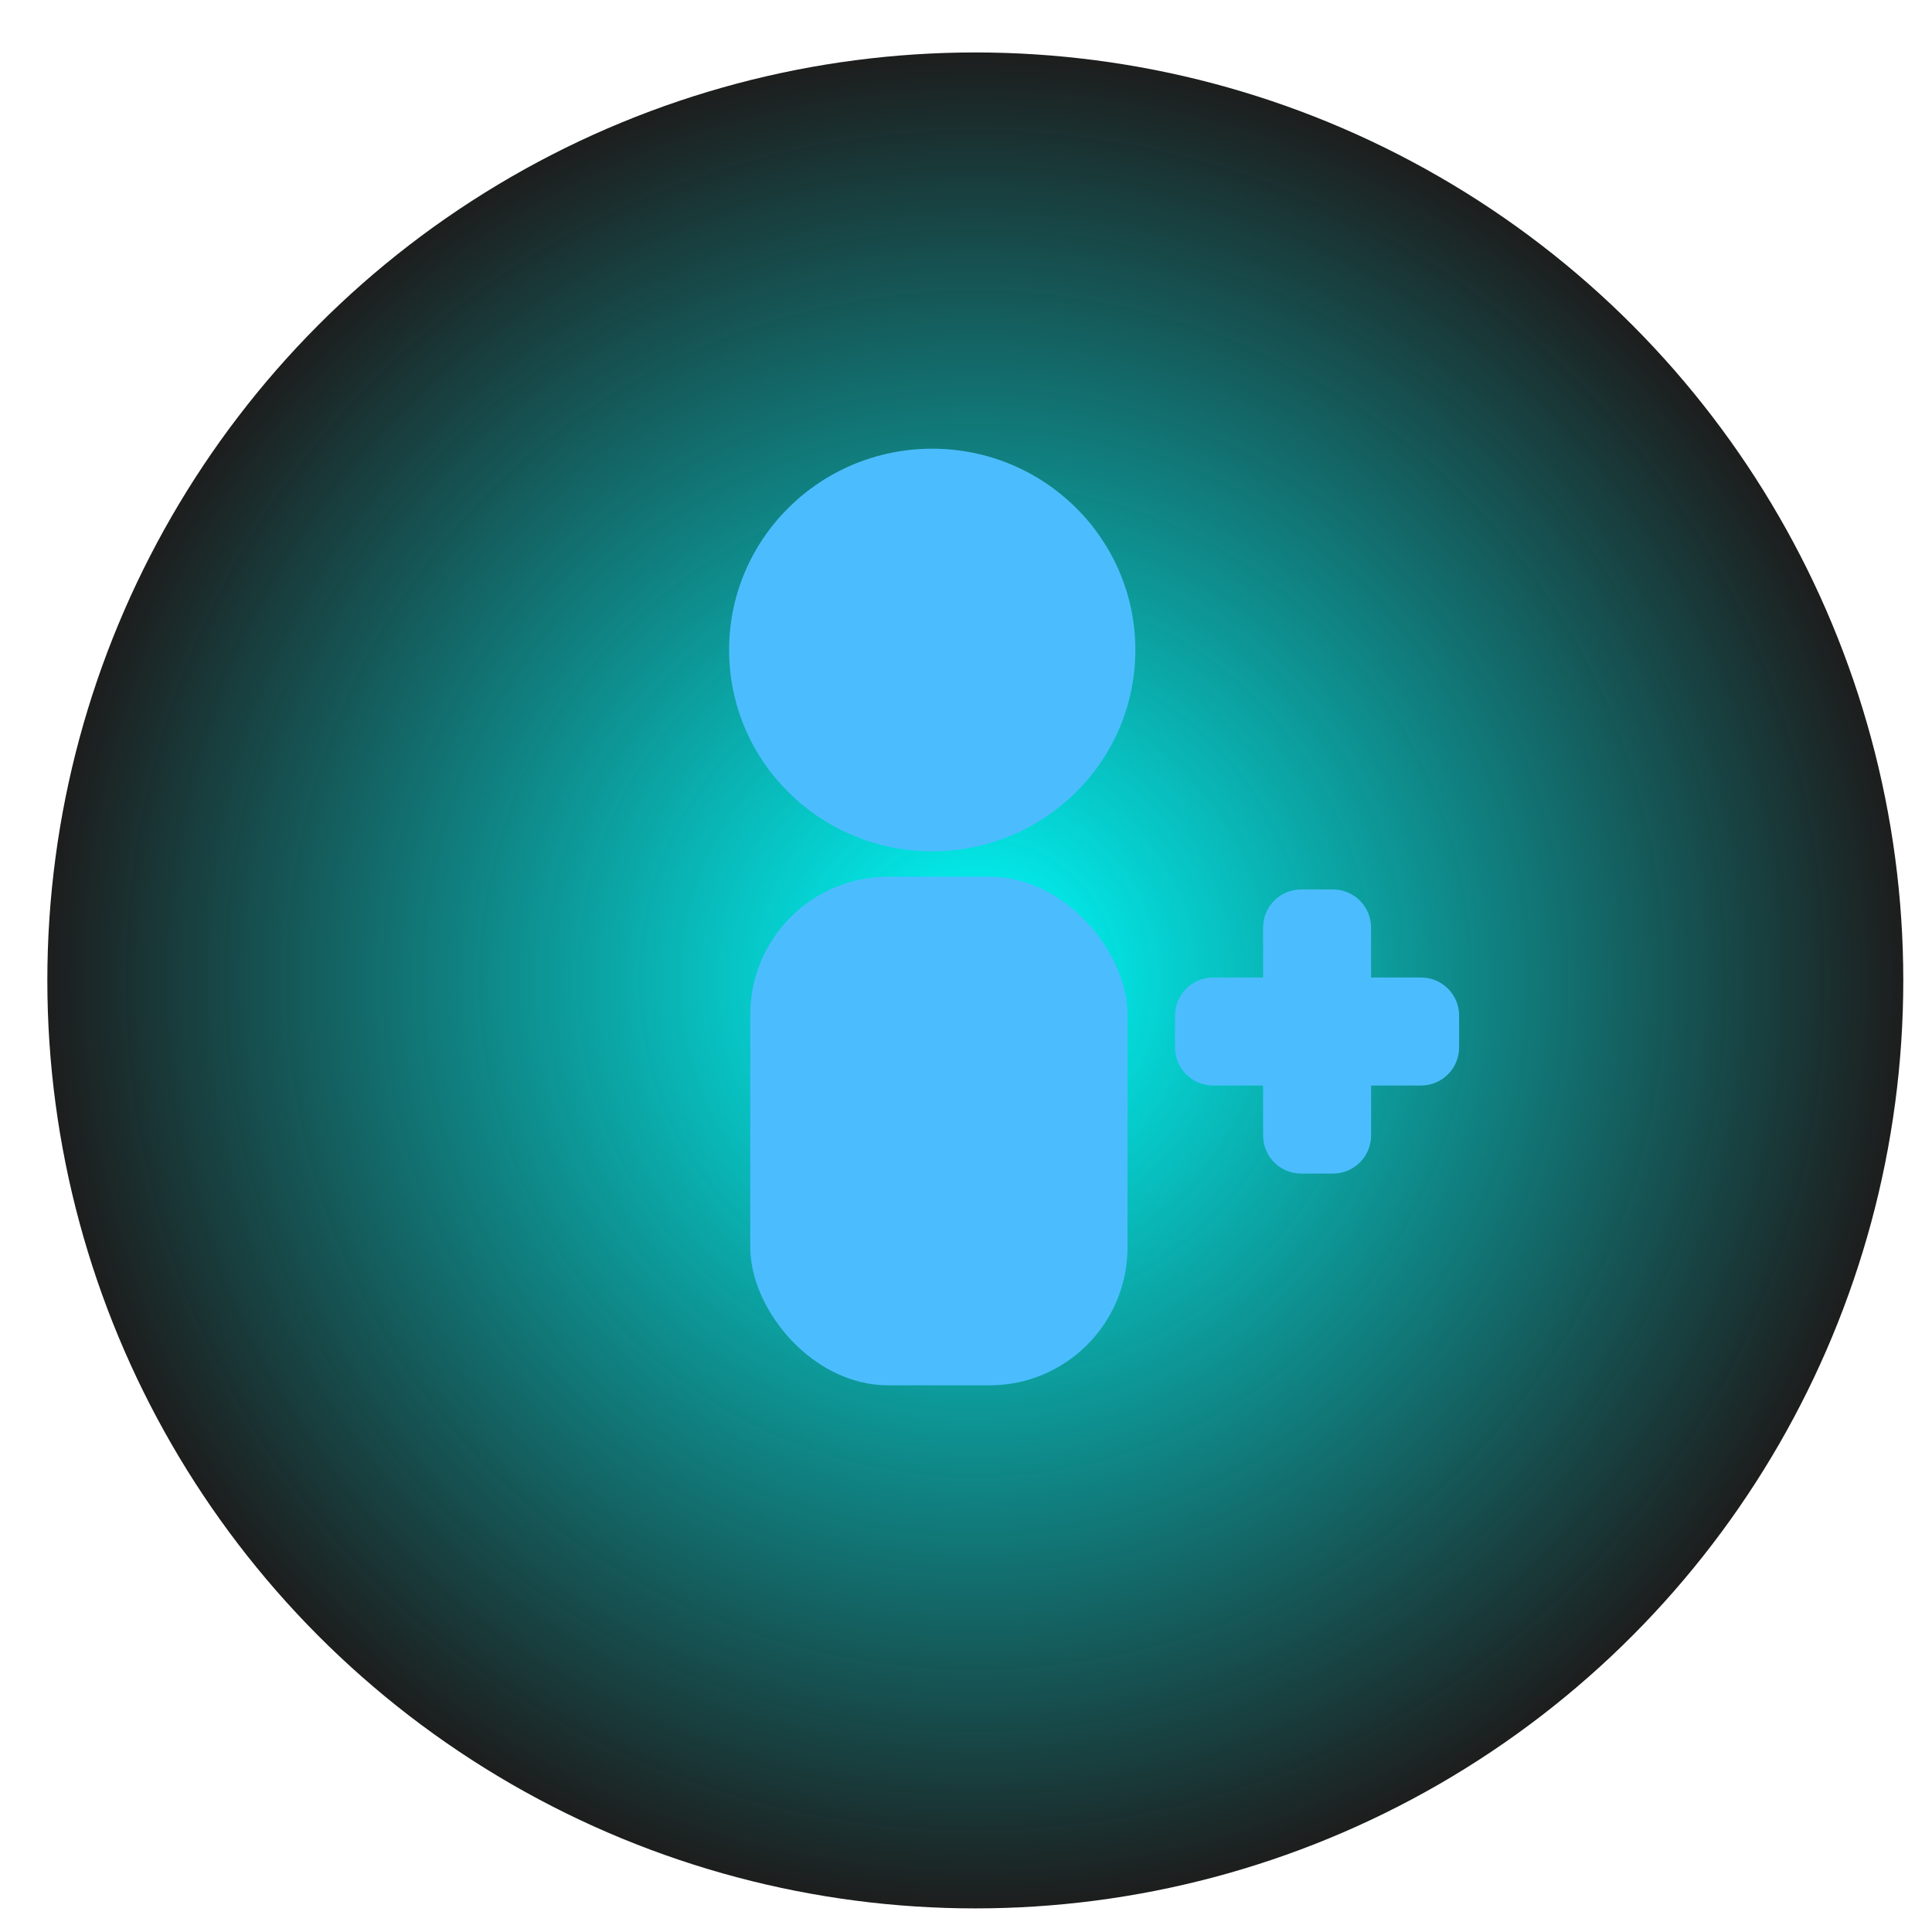 <?xml version="1.0" encoding="UTF-8" standalone="no"?>
<svg
   xmlns:dc="http://purl.org/dc/elements/1.1/"
   xmlns:cc="http://creativecommons.org/ns#"
   xmlns:rdf="http://www.w3.org/1999/02/22-rdf-syntax-ns#"
   xmlns:svg="http://www.w3.org/2000/svg"
   xmlns="http://www.w3.org/2000/svg"
   xmlns:xlink="http://www.w3.org/1999/xlink"
   xmlns:sodipodi="http://sodipodi.sourceforge.net/DTD/sodipodi-0.dtd"
   xmlns:inkscape="http://www.inkscape.org/namespaces/inkscape"
   sodipodi:docname="add_profile_button.svg"
   inkscape:version="1.0beta2 (2b71d25, 2019-12-03)"
   id="svg1002"
   version="1.1"
   viewBox="0 0 31.75 31.75"
   height="120"
   width="120">
  <defs
     id="defs996">
    <linearGradient
       id="linearGradient1748"
       inkscape:collect="always">
      <stop
         id="stop1744"
         offset="0"
         style="stop-color:#00ffff;stop-opacity:1;" />
      <stop
         id="stop1746"
         offset="1"
         style="stop-color:#00ffff;stop-opacity:0;" />
    </linearGradient>
    <radialGradient
       gradientUnits="userSpaceOnUse"
       r="15.25"
       fy="16.112"
       fx="16.028"
       cy="16.112"
       cx="16.028"
       id="radialGradient1752"
       xlink:href="#linearGradient1748"
       inkscape:collect="always" />
  </defs>
  <sodipodi:namedview
     inkscape:snap-global="true"
     inkscape:snap-bbox="true"
     inkscape:window-maximized="0"
     inkscape:window-y="23"
     inkscape:window-x="0"
     inkscape:window-height="792"
     inkscape:window-width="1440"
     inkscape:snap-nodes="true"
     inkscape:snap-text-baseline="true"
     inkscape:snap-page="true"
     units="px"
     showgrid="false"
     inkscape:document-rotation="0"
     inkscape:current-layer="layer1"
     inkscape:document-units="mm"
     inkscape:cy="76.489603"
     inkscape:cx="30.719369"
     inkscape:zoom="2.8706008"
     inkscape:pageshadow="2"
     inkscape:pageopacity="0.0"
     borderopacity="1.0"
     bordercolor="#666666"
     pagecolor="#ffffff"
     id="base" />
  <g
     style="display:inline;opacity:1"
     id="layer1"
     inkscape:groupmode="layer"
     inkscape:label="Laag 1">
    <circle
       style="display:inline;fill:#1d1d1d;fill-opacity:1;fill-rule:evenodd;stroke:#383838;stroke-width:0;stroke-opacity:0.996"
       id="circle944"
       cx="16.028"
       cy="16.112"
       r="15.25" />
    <circle
       r="15.25"
       cy="16.112"
       cx="16.028"
       id="circle946"
       style="display:inline;fill:url(#radialGradient1752);fill-opacity:1;fill-rule:evenodd;stroke:#383838;stroke-width:0;stroke-opacity:0.996" />
    <rect
       ry="2.267"
       rx="2.267"
       y="14.408"
       x="12.33"
       height="8.358"
       width="6.199"
       id="rect1754"
       style="fill:#4bbdff;fill-rule:evenodd;stroke:#383838;stroke-width:0;stroke-opacity:0.996;fill-opacity:1" />
    <ellipse
       ry="3.308"
       rx="3.338"
       cy="10.682"
       cx="15.32"
       id="path1756"
       style="fill:#4bbdff;fill-rule:evenodd;stroke:#383838;stroke-width:0;stroke-opacity:0.996;fill-opacity:1" />
    <path
       inkscape:connector-curvature="0"
       d="m 21.385,14.617 c -0.348,0 -0.628,0.28 -0.628,0.628 v 0.819 h -0.819 c -0.348,0 -0.628,0.28 -0.628,0.628 v 0.519 c 0,0.348 0.28,0.628 0.628,0.628 h 0.819 v 0.819 c 0,0.348 0.28,0.628 0.628,0.628 h 0.519 c 0.348,0 0.628,-0.28 0.628,-0.628 v -0.819 h 0.819 c 0.348,0 0.628,-0.28 0.628,-0.628 v -0.519 c 0,-0.348 -0.28,-0.628 -0.628,-0.628 h -0.819 v -0.819 c 0,-0.348 -0.28,-0.628 -0.628,-0.628 z"
       style="fill:#4bbdff;fill-rule:evenodd;stroke:#383838;stroke-width:0;stroke-opacity:0.996;fill-opacity:1"
       id="rect1758" />
  </g>
</svg>
